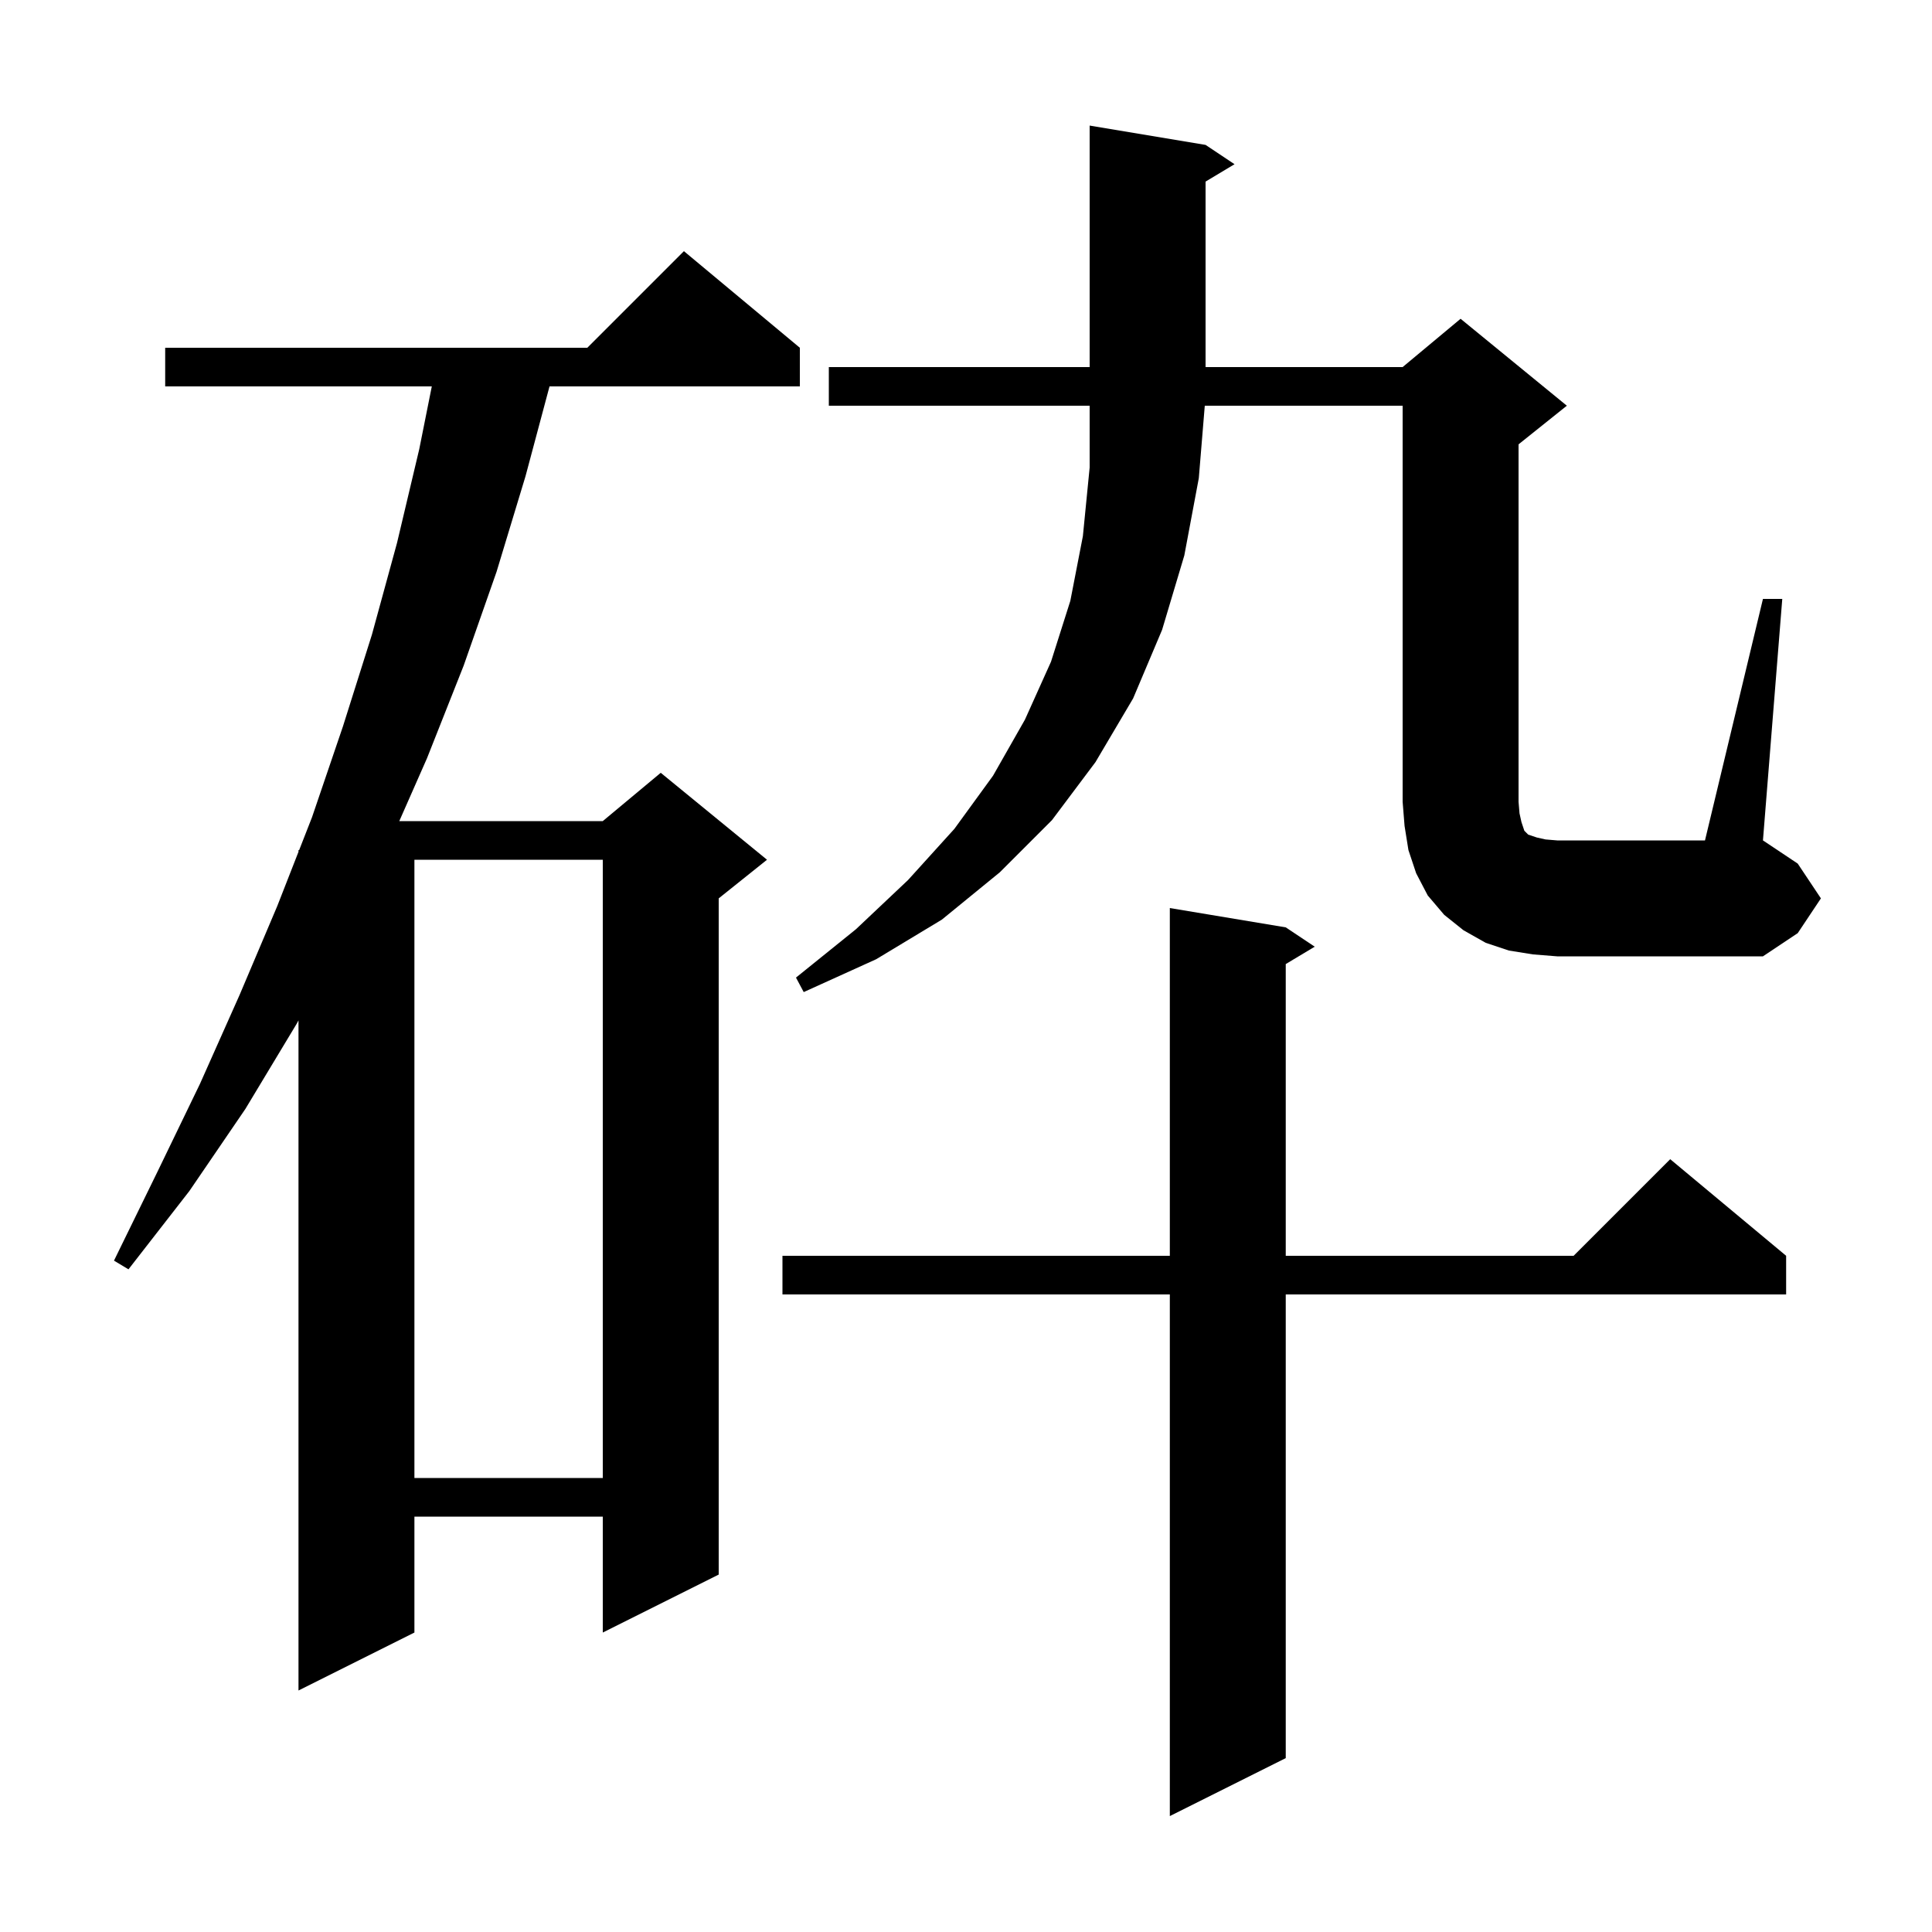 <svg xmlns="http://www.w3.org/2000/svg" xmlns:xlink="http://www.w3.org/1999/xlink" version="1.1" baseProfile="full" viewBox="0 0 200 200" width="200" height="200">
<g fill="black">
<path d="M 133.1 96.0 L 136.1 98.0 L 133.1 99.8 L 133.1 130.0 L 162.9 130.0 L 172.9 120.0 L 184.9 130.0 L 184.9 134.0 L 133.1 134.0 L 133.1 182.0 L 121.1 188.0 L 121.1 134.0 L 81.0 134.0 L 81.0 130.0 L 121.1 130.0 L 121.1 94.0 Z M 82.8 36.0 L 82.8 40.0 L 56.886 40.0 L 54.4 49.3 L 51.4 59.2 L 48.0 68.9 L 44.2 78.5 L 41.334 85.0 L 62.4 85.0 L 68.4 80.0 L 79.4 89.0 L 74.4 93.0 L 74.4 163.0 L 62.4 169.0 L 62.4 157.0 L 42.9 157.0 L 42.9 169.0 L 30.9 175.0 L 30.9 105.633 L 30.7 106.0 L 25.4 114.8 L 19.6 123.3 L 13.3 131.4 L 11.8 130.5 L 16.3 121.3 L 20.7 112.2 L 24.8 103.0 L 28.7 93.8 L 30.9 88.178 L 30.9 88.0 L 30.97 88.0 L 32.3 84.6 L 35.5 75.2 L 38.5 65.7 L 41.1 56.2 L 43.4 46.5 L 44.7 40.0 L 17.1 40.0 L 17.1 36.0 L 60.8 36.0 L 70.8 26.0 Z M 42.9 89.0 L 42.9 153.0 L 62.4 153.0 L 62.4 89.0 Z M 182.5 62.0 L 184.5 62.0 L 182.5 87.0 L 186.1 89.4 L 188.5 93.0 L 186.1 96.6 L 182.5 99.0 L 161.2 99.0 L 158.7 98.8 L 156.2 98.4 L 153.8 97.6 L 151.5 96.3 L 149.5 94.7 L 147.8 92.7 L 146.6 90.4 L 145.8 88.0 L 145.4 85.5 L 145.2 83.0 L 145.2 42.0 L 124.718 42.0 L 124.1 49.5 L 122.6 57.5 L 120.3 65.2 L 117.3 72.3 L 113.4 78.9 L 108.9 84.9 L 103.5 90.3 L 97.5 95.2 L 90.7 99.3 L 83.2 102.7 L 82.4 101.2 L 88.6 96.2 L 94.0 91.1 L 98.8 85.8 L 102.8 80.3 L 106.1 74.5 L 108.8 68.5 L 110.8 62.2 L 112.1 55.5 L 112.8 48.4 L 112.8 42.0 L 85.8 42.0 L 85.8 38.0 L 112.8 38.0 L 112.8 13.0 L 124.8 15.0 L 127.8 17.0 L 124.8 18.8 L 124.8 38.0 L 145.2 38.0 L 151.2 33.0 L 162.2 42.0 L 157.2 46.0 L 157.2 83.0 L 157.3 84.2 L 157.5 85.1 L 157.8 86.0 L 158.2 86.4 L 159.1 86.7 L 160.0 86.9 L 161.2 87.0 L 176.5 87.0 Z " />
</g>
</svg>
